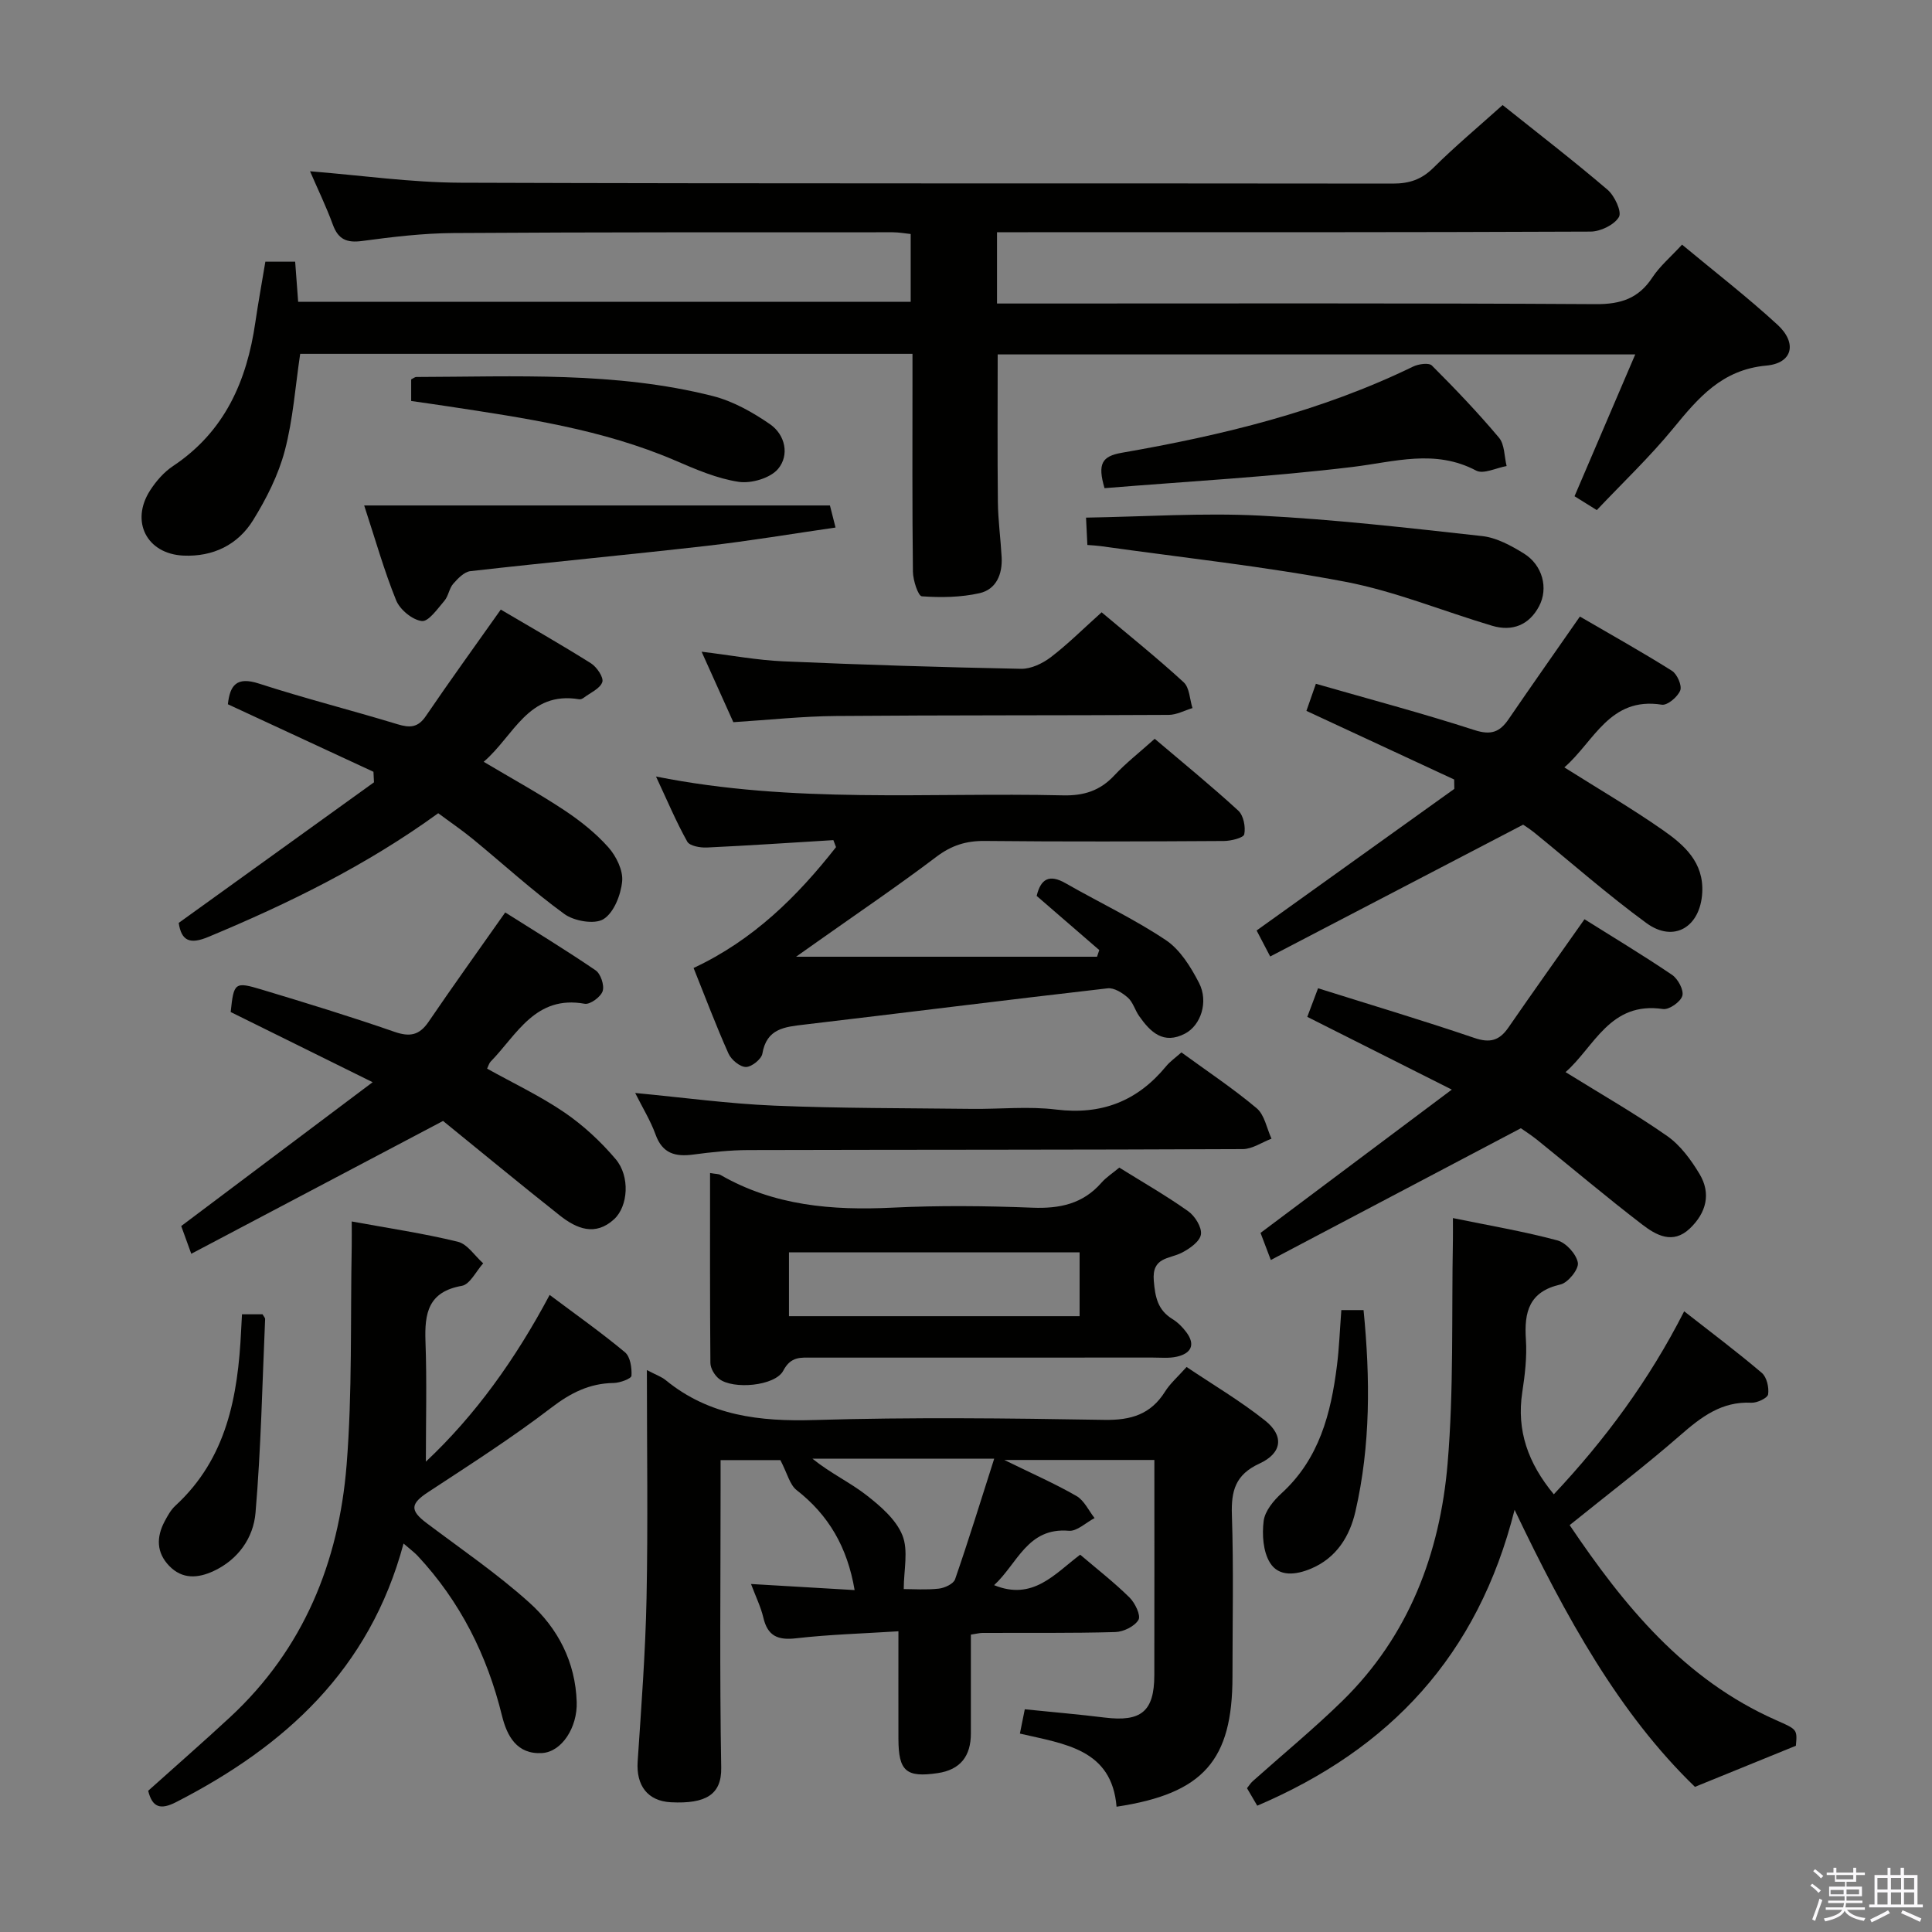 <svg enable-background="new 0 0 400 400" viewBox="0 0 400 400" xmlns="http://www.w3.org/2000/svg"><rect x="0" y="0" width="400" height="400" fill="#808080" stroke="none"/><path d="m374.8 390.4.4-.4c.7.5 1.3 1 1.8 1.4l-.5.5c-.5-.6-1.1-1.1-1.7-1.5zm1 7.3-.6-.3c.5-1.4 1.1-2.8 1.5-4.3.2.1.4.2.6.3-.5 1.3-1 2.8-1.5 4.3zm-.4-10.3.4-.4c.4.3 1 .8 1.7 1.4l-.5.5c-.4-.5-1-1-1.6-1.5zm2.5.3h1.7v-1h.6v1h3.5v-1h.6v1h1.8v.5h-1.8v1.4h-2v1h3.2v2h-3.2v.9h3.3v.5h-3.4c0 .3-.1.6-.1.9h4v.5h-3.7c.7.9 1.9 1.5 3.8 1.7-.1.2-.2.4-.3.6-2.1-.4-3.5-1.1-4-2.1-.4 1-1.8 1.7-4 2.2-.1-.2-.2-.4-.3-.6 2.1-.4 3.4-1 3.8-1.8h-3.4v-.5h3.6c.1-.3.1-.6.2-.9h-3.3v-.5h3.4c0-.3 0-.6 0-.9h-3.2v-2h3.3v-1h-2.1v-1.4h-1.7v-.5zm1.1 3.5v1h2.7c0-.3 0-.4 0-.4 0-.2 0-.2 0-.2 0-.1 0-.2 0-.3h-2.7zm1.2-3v.9h3.5v-.9zm4.7 3h-2.6v.6.4h2.6z" fill="#fbfafc"/><path d="m393.6 386.7h.6v1.5h2.8v6.1h1.1v.6h-11.1v-.6h1.1v-6.1h2.7v-1.5h.6v1.5h2.1v-1.5zm-2.7 8.8.4.6c-1.2.6-2.5 1.3-3.8 1.9-.1-.2-.2-.4-.3-.6 1.2-.6 2.5-1.2 3.7-1.9zm-2.2-6.7v2.4h2.1v-2.4zm0 3v2.5h2.1v-2.5zm2.8-3v2.4h2.1v-2.4zm0 3v2.5h2.1v-2.5zm6 6.1c-1.4-.7-2.7-1.3-3.9-1.8l.3-.6c1.5.6 2.7 1.2 3.9 1.7zm-1.2-9.1h-2.1v2.4h2.1zm-2.1 3v2.5h2.1v-2.5z" fill="#fbfafc"/><g fill="#010100"><path d="m54.94 54.18h6.17c.21 2.81.4 5.4.62 8.31h126.82c0-4.56 0-9.12 0-14.04-1.17-.12-2.44-.36-3.71-.36-30.33.01-60.65-.04-90.98.16-6.29.04-12.61.8-18.86 1.64-3.2.43-4.96-.3-6.09-3.38-1.36-3.73-3.11-7.32-4.72-11.05 10.53.84 20.88 2.33 31.23 2.37 64.32.22 128.64.09 192.97.18 3.41 0 5.92-.84 8.38-3.27 4.48-4.44 9.33-8.5 14.33-12.99 7.35 5.87 14.69 11.52 21.73 17.54 1.46 1.25 2.99 4.55 2.35 5.64-.97 1.64-3.82 3.01-5.88 3.02-38.83.17-77.65.13-116.48.13-1.99 0-3.98 0-6.4 0v14.76h5.99c39.33 0 78.65-.11 117.98.13 5.19.03 8.86-1.18 11.72-5.53 1.53-2.33 3.76-4.2 6.14-6.79 6.66 5.54 13.46 10.79 19.77 16.59 4.11 3.78 3.13 7.96-2.31 8.45-9.21.84-14.09 6.67-19.3 13.02-4.84 5.9-10.41 11.19-15.81 16.9-1.7-1.06-3.08-1.91-4.61-2.87 4.15-9.7 8.24-19.24 12.57-29.36-44.42 0-88.11 0-132 0 0 10.07-.07 20.31.04 30.54.04 3.81.57 7.62.78 11.44.19 3.51-1.11 6.66-4.57 7.45-3.86.87-7.99.93-11.95.65-.76-.05-1.83-3.31-1.85-5.1-.16-13.33-.09-26.66-.09-39.99 0-1.62 0-3.24 0-5.11-42.61 0-84.71 0-126.77 0-1.01 6.73-1.47 13.56-3.19 20.06-1.33 5.03-3.8 9.92-6.56 14.38-3.16 5.11-8.31 7.61-14.44 7.33-7.57-.35-11.02-7.07-6.88-13.5 1.24-1.92 2.87-3.8 4.76-5.05 10.69-7.12 15.27-17.6 17.03-29.78.6-4.1 1.35-8.18 2.07-12.52z"/><path d="m133.93 283.66c1.9 1 3.04 1.38 3.9 2.09 9.05 7.4 19.49 8.59 30.83 8.25 19.98-.6 39.99-.37 59.99-.03 5.52.09 9.6-1.13 12.57-5.87 1.04-1.66 2.6-3.01 4.45-5.08 5.43 3.65 11.12 7.01 16.24 11.08 3.99 3.17 3.55 6.75-1.16 8.92-4.96 2.28-5.87 5.62-5.7 10.61.37 11.15.12 22.33.12 33.49 0 17.33-6 24.23-24 26.94-.99-11.94-10.73-12.98-20.01-15.14.34-1.68.64-3.19 1.01-5.03 5.67.58 11.11 1.04 16.52 1.71 7.57.94 10.28-1.26 10.3-8.75.03-14.78.01-29.57.01-44.58-10.17 0-19.85 0-31.07 0 5.89 2.89 10.55 4.93 14.94 7.46 1.6.92 2.52 3.01 3.75 4.57-1.78.93-3.65 2.78-5.34 2.63-8.56-.73-10.6 6.79-15.46 11.26 8.04 3.28 12.54-2.34 17.82-6.31 3.47 2.96 7.02 5.72 10.21 8.86 1.15 1.13 2.39 3.72 1.86 4.63-.79 1.35-3.1 2.48-4.8 2.53-9.16.26-18.33.14-27.49.18-.63 0-1.26.18-2.41.35v20.46c0 4.68-2.16 7.53-6.9 8.22-6.5.95-8.08-.41-8.1-7.07-.02-7.13 0-14.26 0-22.3-7.38.47-14.31.66-21.17 1.45-3.8.44-5.91-.46-6.8-4.29-.52-2.2-1.55-4.29-2.55-6.95 7.5.44 14.37.84 21.45 1.26-1.51-8.91-5.39-15.54-12.01-20.7-1.42-1.11-1.91-3.42-3.36-6.21-2.77 0-7.18 0-12.38 0v5.21c0 19.5-.21 39 .13 58.49.09 5.51-3.14 7.51-10.41 7.14-4.83-.25-7.22-3.47-6.89-8.43.75-11.27 1.61-22.55 1.84-33.84.31-15.47.07-30.94.07-47.21zm71.91 18.34c-7.05 0-13.19 0-19.33 0-6.1 0-12.21 0-18.31 0 3.78 3.05 7.77 4.9 11.14 7.52 2.94 2.29 6.17 5.06 7.49 8.34 1.28 3.17.28 7.25.28 11.14 1.96 0 4.64.2 7.26-.09 1.22-.14 3.05-.99 3.37-1.94 2.8-8.08 5.31-16.25 8.1-24.97z"/><path d="m260.3 373.85c-.69-1.18-1.35-2.3-2.12-3.62.39-.49.73-1.05 1.19-1.46 6.2-5.54 12.64-10.83 18.58-16.64 13.72-13.44 20.18-30.49 21.76-49.11 1.3-15.34.81-30.84 1.1-46.27.02-1.29 0-2.59 0-4.56 7.5 1.54 14.65 2.75 21.63 4.62 1.79.48 3.93 2.84 4.24 4.63.23 1.31-2.03 4.13-3.58 4.49-6.51 1.48-7.56 5.66-7.18 11.4.24 3.61-.2 7.32-.75 10.92-1.21 7.93 1.2 14.68 6.53 21.13 10.6-11.28 19.71-23.58 26.99-37.89 5.5 4.31 10.92 8.37 16.07 12.75 1.03.87 1.52 3.02 1.31 4.44-.12.77-2.28 1.8-3.47 1.74-6.17-.31-10.4 2.96-14.75 6.76-7.26 6.33-14.94 12.18-22.87 18.58 11.25 16.69 23.7 31.96 42.74 40.38 4.38 1.94 4.4 1.89 4.1 5.3-6.92 2.82-13.39 5.45-20.9 8.51-15.64-15.11-26.69-35.05-37.34-57.36-7.62 30.23-25.85 49.55-53.28 61.26z"/><path d="m172.54 173.94c-8.73.53-17.46 1.12-26.2 1.53-1.37.06-3.54-.32-4.05-1.22-2.31-4.13-4.15-8.52-6.47-13.48 28.39 5.68 56.39 3.25 84.28 3.9 4.33.1 7.67-.97 10.62-4.14 2.37-2.54 5.15-4.7 8.35-7.57 5.84 4.96 11.72 9.75 17.3 14.87 1.09 1 1.55 3.37 1.24 4.9-.15.74-2.74 1.38-4.23 1.39-16.49.1-32.99.16-49.48-.01-3.87-.04-6.89.91-10.02 3.27-8.08 6.12-16.49 11.8-24.76 17.66-1.41 1-2.82 2-4.3 3.04h62.31c.15-.46.31-.92.46-1.38-4.3-3.72-8.61-7.44-12.96-11.21.84-3.52 2.6-4.57 6-2.62 6.9 3.95 14.14 7.36 20.73 11.76 2.97 1.98 5.18 5.56 6.88 8.86 2.03 3.93.36 8.8-2.88 10.5-4.5 2.35-7.19-.31-9.53-3.65-.85-1.22-1.26-2.85-2.32-3.79-1.12-.99-2.85-2.08-4.18-1.93-20.94 2.4-41.86 5.04-62.8 7.51-4.07.48-7.81.8-8.69 6.02-.2 1.15-2.26 2.78-3.43 2.76-1.25-.03-3.02-1.51-3.59-2.79-2.56-5.72-4.77-11.6-7.22-17.71 12.34-5.77 21.45-14.78 29.49-25.02-.18-.48-.36-.96-.55-1.45z"/><path d="m83.55 319.57c-7.03 26.2-24.62 42-47.07 53.53-3.2 1.64-4.93 1.19-5.8-2.34 5.65-5.07 11.39-10.08 16.98-15.26 15.17-14.08 22.49-32.06 24.1-52.19 1.2-15.02.77-30.17 1.06-45.26.03-1.61 0-3.22 0-5.16 7.68 1.41 14.9 2.47 21.97 4.2 2 .49 3.51 2.93 5.25 4.47-1.47 1.62-2.73 4.36-4.43 4.66-6.96 1.23-7.73 5.67-7.52 11.51.3 8.24.08 16.51.08 24.89 10.22-9.59 18.52-21.17 25.63-34.52 5.4 4.05 10.66 7.76 15.59 11.87 1.11.92 1.45 3.24 1.35 4.87-.04.6-2.38 1.47-3.68 1.49-5.02.07-8.93 2.06-12.95 5.14-8.15 6.24-16.84 11.79-25.43 17.43-3.7 2.42-3.88 3.79-.33 6.46 7.15 5.38 14.59 10.46 21.23 16.43 5.93 5.32 9.56 12.31 9.82 20.6.17 5.24-3.08 10.31-7.16 10.56-5.22.32-7.27-3.51-8.31-7.73-3.07-12.53-8.66-23.67-17.49-33.13-.67-.7-1.45-1.27-2.89-2.52z"/><path d="m147.01 242.86c1.22.22 1.77.17 2.16.4 11.1 6.39 23.13 7.38 35.62 6.77 9.64-.47 19.33-.37 28.98.01 5.66.22 10.44-.79 14.27-5.17.97-1.11 2.26-1.93 3.7-3.13 4.78 2.98 9.68 5.78 14.26 9.03 1.41 1 2.86 3.34 2.64 4.81-.22 1.46-2.35 2.96-3.98 3.79-2.61 1.33-6.2.86-5.78 5.8.29 3.44.83 6.05 3.85 7.92 1.11.68 2.11 1.68 2.89 2.73 1.97 2.64.94 4.41-1.98 5.07-1.59.36-3.32.18-4.98.18-23.49.01-46.98 0-70.47.01-2.38 0-4.44-.31-6.02 2.7-1.68 3.2-10.43 3.96-13.3 1.69-.92-.73-1.78-2.16-1.79-3.28-.11-12.99-.07-25.97-.07-39.33zm16.34 29.64h60.17c0-4.57 0-8.8 0-13.21-20.2 0-40.11 0-60.17 0z"/><path d="m39.6 259.58c-1.05-2.9-1.61-4.43-2.08-5.74 13-9.76 25.73-19.33 39.63-29.78-10.58-5.23-19.99-9.89-29.39-14.53.65-6.11.81-6.34 6.45-4.64 9.2 2.77 18.4 5.59 27.47 8.74 3.2 1.11 5.16.7 7.06-2.09 5.04-7.4 10.27-14.68 15.86-22.63 6.04 3.82 12.49 7.74 18.72 11.99 1.05.72 1.85 3.12 1.45 4.31-.4 1.2-2.6 2.81-3.71 2.61-10.21-1.85-14.02 6.38-19.49 11.99-.31.32-.43.84-.72 1.44 5.42 3.02 10.99 5.65 16.01 9.07 3.92 2.68 7.54 6.04 10.61 9.67 3.03 3.58 2.57 9.77-.32 12.43-3.91 3.6-7.78 1.97-11.24-.76-8.33-6.6-16.53-13.37-24.18-19.58-17.66 9.31-34.63 18.27-52.13 27.5z"/><path d="m314.88 233.59c-17.68 9.32-34.5 18.18-51.77 27.28-1.09-2.86-1.65-4.34-2.13-5.61 13.01-9.75 25.76-19.3 39.6-29.67-10.73-5.4-20.23-10.18-29.92-15.06.72-1.92 1.35-3.59 2.23-5.92 10.96 3.45 21.72 6.66 32.35 10.28 3.25 1.11 5.2.55 7.06-2.15 5.09-7.38 10.3-14.68 15.75-22.42 5.86 3.68 12.1 7.43 18.13 11.51 1.22.83 2.47 3.15 2.13 4.34-.35 1.24-2.74 2.93-4 2.74-11.01-1.64-14.21 7.84-20.18 13.06 7.31 4.54 14.39 8.58 21.04 13.23 2.74 1.92 4.94 4.93 6.7 7.86 2.44 4.07 1.39 8.05-2.01 11.29-3.54 3.37-7.01 1.36-9.88-.84-7.39-5.67-14.51-11.69-21.76-17.54-1.28-1.02-2.68-1.91-3.34-2.38z"/><path d="m315.35 170.74c-17.81 9.28-34.98 18.23-52.37 27.29-1.35-2.58-2.1-4.03-2.81-5.38 13.68-9.8 27.31-19.56 40.93-29.32-.01-.65-.02-1.3-.03-1.94-10.14-4.71-20.27-9.42-30.59-14.21.53-1.52 1.13-3.22 1.96-5.61 11.02 3.17 22.03 6.09 32.85 9.59 3.41 1.1 5.22.41 7.04-2.25 4.78-6.99 9.66-13.91 14.77-21.26 6.22 3.62 12.73 7.26 19.04 11.22 1.09.68 2.13 3.05 1.74 4.07-.52 1.33-2.65 3.14-3.81 2.96-10.83-1.71-14.01 7.63-20.19 12.98 7.14 4.5 13.99 8.5 20.47 13.03 4.35 3.05 8.43 6.62 8.08 12.91-.4 7.11-5.87 10.45-11.56 6.29-8.04-5.88-15.54-12.5-23.28-18.79-1.04-.82-2.16-1.52-2.24-1.58z"/><path d="m77.32 159.79c-10.01-4.64-20.01-9.28-30.14-13.98.43-3.94 1.8-5.79 6.44-4.28 9.47 3.07 19.14 5.51 28.66 8.41 2.57.78 4.25.74 5.9-1.7 4.95-7.28 10.11-14.4 15.5-22.03 5.99 3.53 12.42 7.19 18.67 11.12 1.21.76 2.68 2.94 2.35 3.89-.47 1.36-2.47 2.2-3.84 3.24-.25.19-.64.37-.93.32-10.58-1.78-13.52 7.58-19.79 12.94 5.96 3.55 11.46 6.56 16.68 10.02 3.3 2.19 6.5 4.73 9.12 7.67 1.63 1.83 3.09 4.78 2.87 7.06-.27 2.81-1.71 6.49-3.87 7.83-1.84 1.14-6.06.41-8.09-1.06-6.58-4.78-12.61-10.32-18.91-15.49-2.3-1.89-4.78-3.57-7.21-5.38-14.89 10.8-30.97 18.69-47.6 25.61-3.81 1.59-5.57.84-6.13-2.9 13.53-9.74 26.98-19.42 40.43-29.11-.03-.72-.07-1.45-.11-2.18z"/><path d="m244.6 217.89c5.24 3.83 10.64 7.41 15.57 11.55 1.64 1.37 2.09 4.16 3.08 6.31-1.98.75-3.97 2.15-5.95 2.16-34.13.16-68.25.11-102.38.2-3.8.01-7.62.43-11.4.93-3.7.49-6.37-.2-7.79-4.14-1.04-2.88-2.69-5.54-4.22-8.61 10.04.95 19.39 2.23 28.79 2.62 13.62.57 27.26.51 40.9.67 5.83.07 11.72-.57 17.46.14 9.42 1.16 16.82-1.74 22.76-8.95.83-1.01 1.95-1.79 3.18-2.88z"/><path d="m151.83 149.52c-2.15-4.77-4.23-9.39-6.57-14.59 6.11.74 11.48 1.75 16.88 1.99 16.41.72 32.84 1.23 49.26 1.55 2.05.04 4.44-1.1 6.14-2.39 3.55-2.71 6.73-5.9 10.54-9.31 5.73 4.83 11.53 9.47 16.99 14.49 1.22 1.12 1.24 3.52 1.82 5.34-1.64.49-3.28 1.4-4.92 1.41-22.95.13-45.9.04-68.85.23-6.95.05-13.89.81-21.29 1.28z"/><path d="m225.13 112.83c-.08-1.65-.15-3.06-.28-5.66 12.2-.2 24.12-1.02 35.97-.42 15.38.78 30.73 2.54 46.05 4.24 2.99.33 6 1.98 8.64 3.61 3.84 2.38 5.13 7.17 3.13 10.93-2.05 3.87-5.52 5.27-9.7 4.03-10.16-3.02-20.1-7.15-30.45-9.12-16.75-3.19-33.76-5-50.67-7.38-.8-.11-1.6-.14-2.69-.23z"/><path d="m75.4 104.65h96.43c.21.84.6 2.36 1.16 4.57-9.02 1.3-17.8 2.78-26.63 3.79-16.31 1.86-32.66 3.39-48.97 5.24-1.29.15-2.6 1.52-3.56 2.62-.84.96-.98 2.53-1.81 3.5-1.42 1.65-3.3 4.38-4.69 4.21-1.96-.24-4.52-2.35-5.31-4.28-2.47-6.08-4.26-12.45-6.62-19.65z"/><path d="m228.68 101.07c-1.48-5.05-.55-6.61 3.58-7.33 20.77-3.61 41.19-8.55 60.3-17.84 1.12-.54 3.27-.85 3.9-.22 4.81 4.81 9.52 9.74 13.89 14.94 1.18 1.41 1.09 3.89 1.58 5.87-2.13.37-4.8 1.74-6.31.94-8.52-4.5-16.85-1.82-25.53-.76-17.05 2.07-34.26 3-51.41 4.4z"/><path d="m85.13 83.02c0-1.99 0-3.28 0-4.47.47-.23.76-.5 1.06-.5 20.55-.05 41.19-1.16 61.36 3.94 4.2 1.06 8.26 3.35 11.86 5.83 3.17 2.18 4.08 6.39 1.69 9.25-1.6 1.92-5.55 3.08-8.16 2.69-4.5-.68-8.89-2.58-13.13-4.41-15.09-6.48-31.14-8.8-47.18-11.24-2.43-.37-4.86-.71-7.5-1.09z"/><path d="m277.71 271.24h4.6c1.39 14.1 1.47 28.01-1.69 41.72-1.17 5.07-3.87 9.55-9.14 11.79-3.18 1.35-6.72 1.76-8.55-1.21-1.43-2.32-1.66-5.83-1.3-8.66.27-2.06 2.06-4.22 3.73-5.74 7.79-7.13 10.2-16.51 11.44-26.4.46-3.63.59-7.29.91-11.5z"/><path d="m50.1 272.11h4.26c.24.44.55.73.53 1.01-.59 13.38-.85 26.78-1.99 40.11-.44 5.15-3.57 9.66-8.68 12.04-3.23 1.5-6.47 1.75-9.19-1.07-2.66-2.76-2.67-5.94-.96-9.19.62-1.16 1.29-2.4 2.24-3.27 10.65-9.79 12.95-22.69 13.61-36.22.05-.98.1-1.95.18-3.41z"/></g></svg>